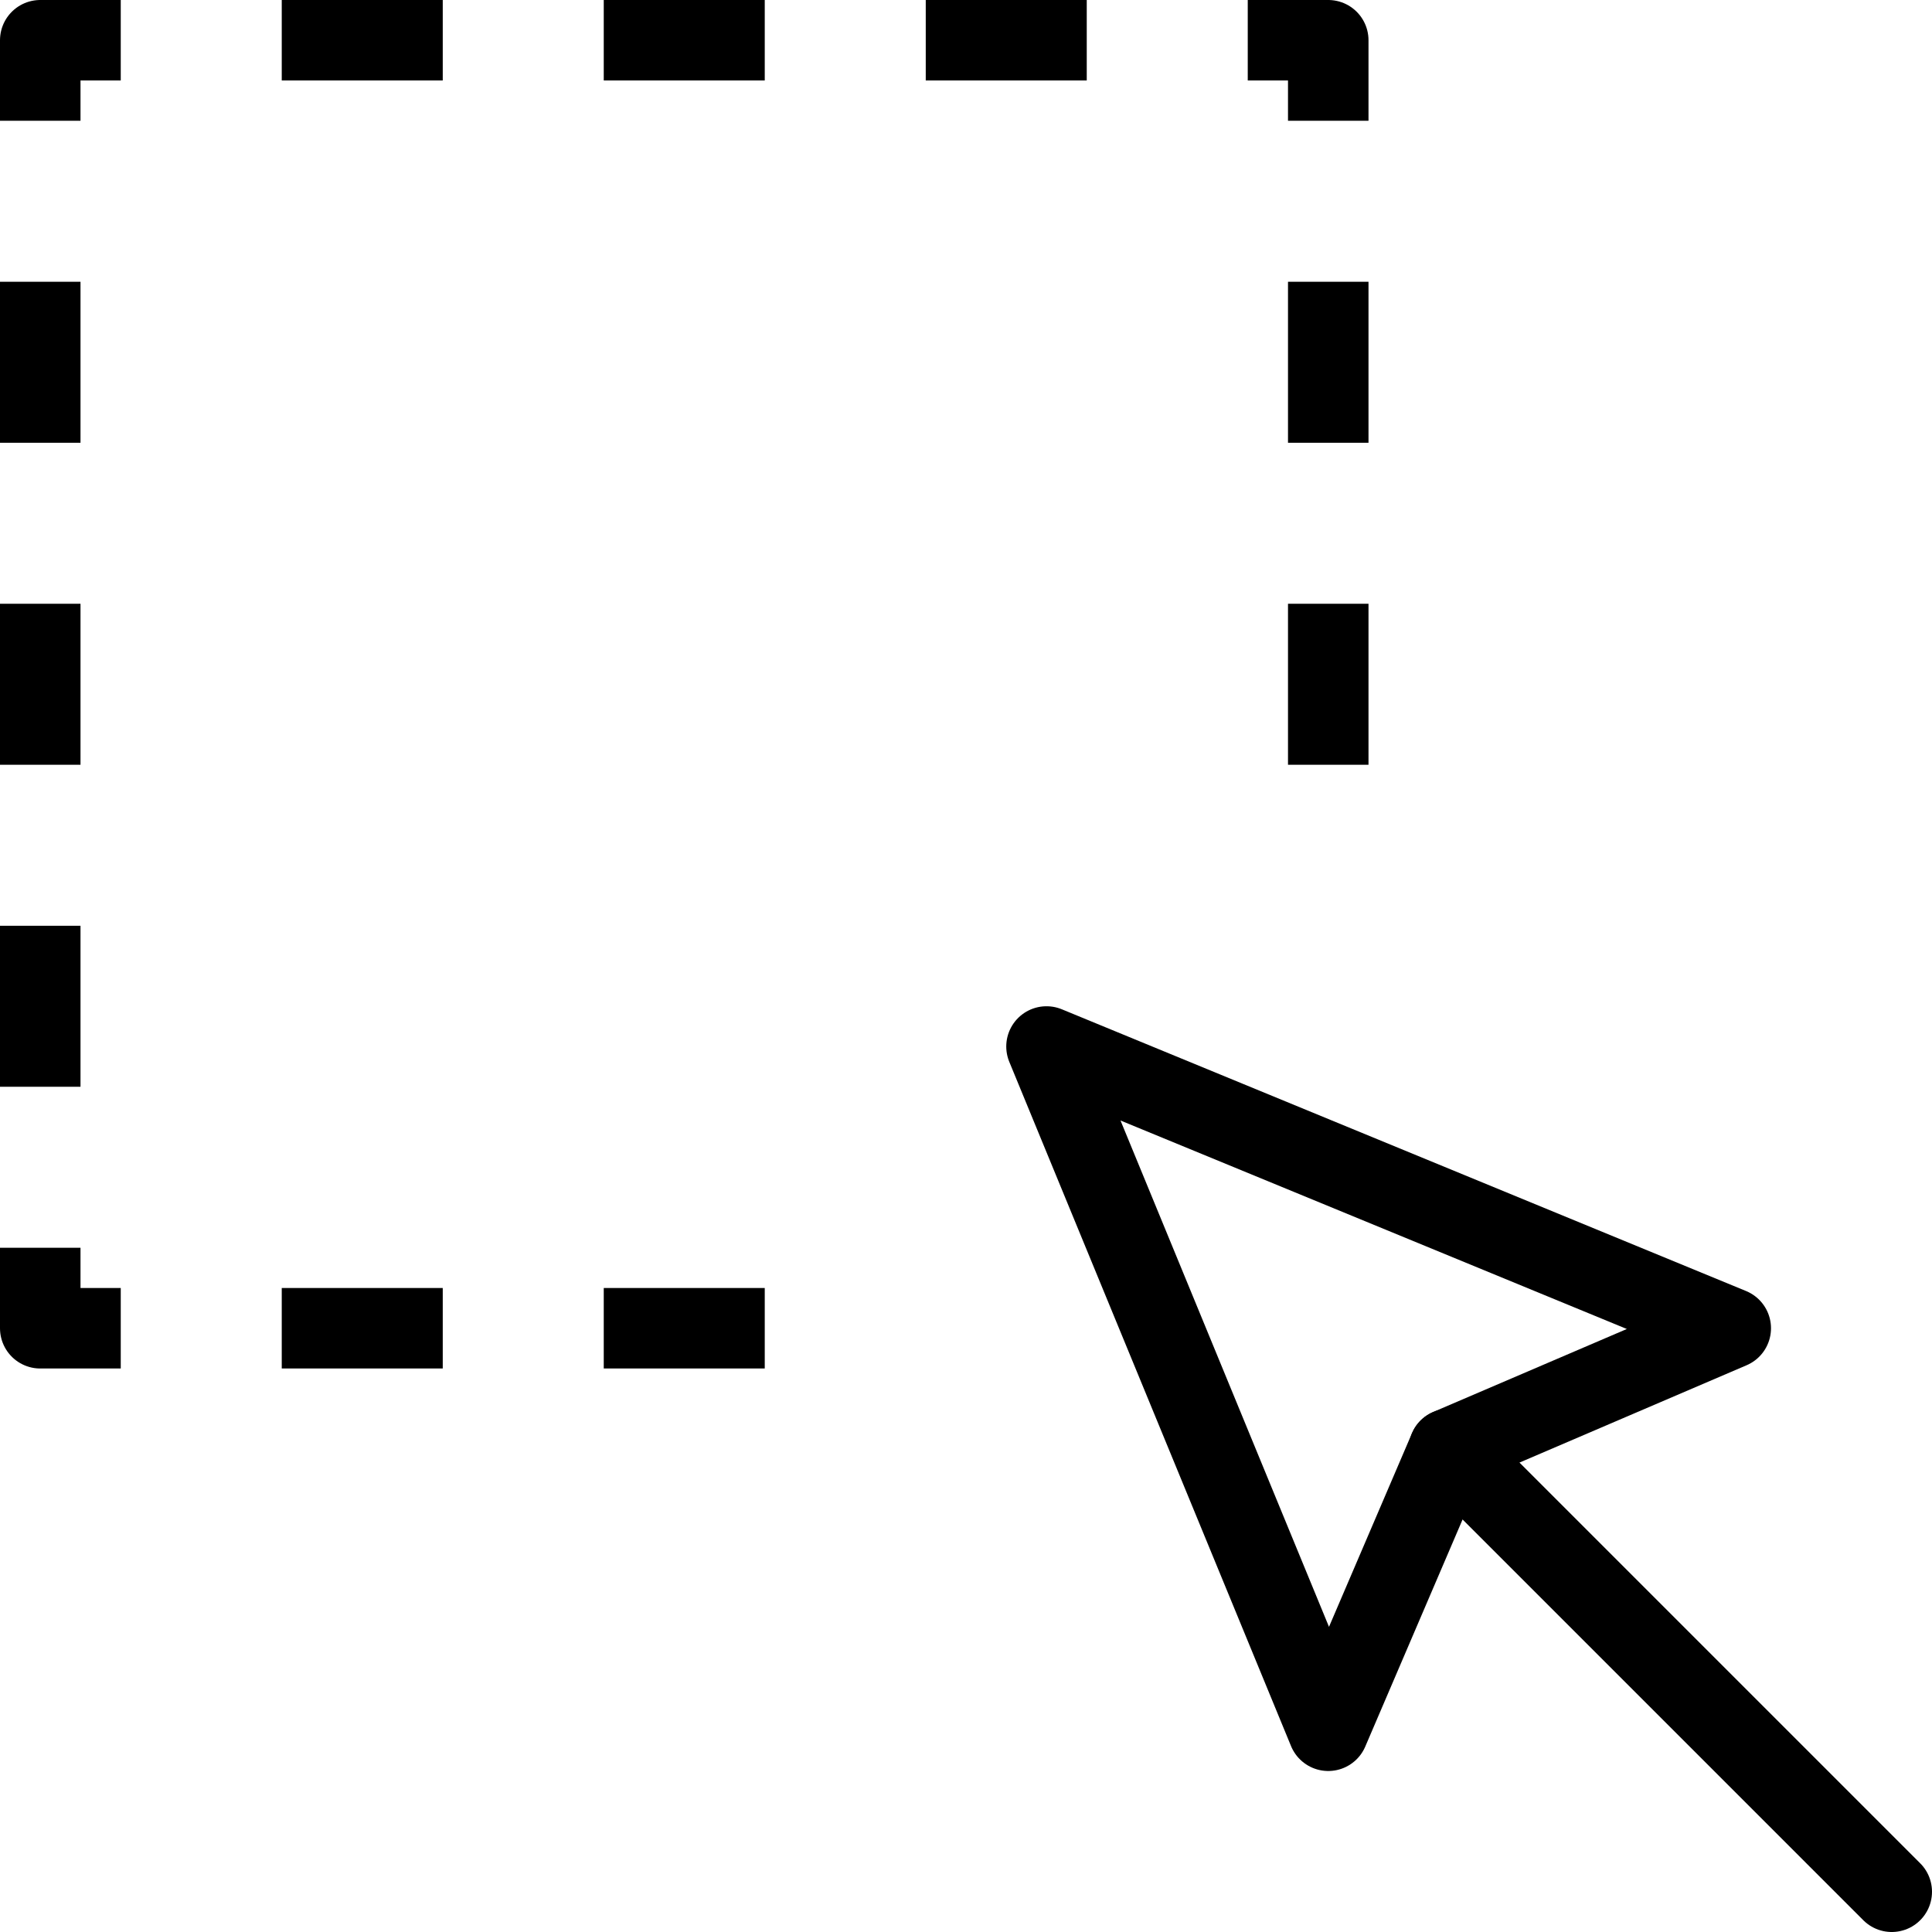 <?xml version="1.0" encoding="utf-8"?>
<!-- Generator: Adobe Illustrator 19.2.0, SVG Export Plug-In . SVG Version: 6.00 Build 0)  -->
<svg version="1.1" id="Layer_1" xmlns="http://www.w3.org/2000/svg" xmlns:xlink="http://www.w3.org/1999/xlink" x="0px" y="0px"
	 viewBox="0 0 24 24" style="enable-background:new 0 0 24 24;" xml:space="preserve">
<style type="text/css">
	.st0{display:none;}
	.st1{display:inline;}
	.st2{fill:none;stroke:#000000;stroke-linecap:round;stroke-linejoin:round;stroke-miterlimit:10;}
	.st3{fill:none;stroke:#000000;stroke-linejoin:round;stroke-miterlimit:10;}
</style>
<g id="Filled_Icons" class="st0">
	<g class="st1">
		<path d="M23.9,23.1l-5-5l2.8-1.2c0.2-0.1,0.3-0.3,0.3-0.5c0-0.2-0.1-0.4-0.3-0.5l-8.5-3.5c-0.2-0.1-0.4,0-0.5,0.1
			c-0.1,0.1-0.2,0.4-0.1,0.5l3.5,8.5c0.1,0.2,0.3,0.3,0.5,0.3c0,0,0,0,0,0c0.2,0,0.4-0.1,0.5-0.3l1.2-2.8l5,5
			c0.1,0.1,0.2,0.1,0.4,0.1c0.1,0,0.3,0,0.4-0.1C24,23.7,24,23.3,23.9,23.1z"/>
		<path d="M0,7c0,0.6,0.4,1,1,1c0.6,0,1-0.4,1-1V5.5c0-0.6-0.4-1-1-1c-0.6,0-1,0.4-1,1V7z"/>
		<path d="M0,12c0,0.6,0.4,1,1,1c0.6,0,1-0.4,1-1v-1.5c0-0.6-0.4-1-1-1c-0.6,0-1,0.4-1,1V12z"/>
		<path d="M17.5,5.5c0-0.6-0.4-1-1-1c-0.6,0-1,0.4-1,1v2c0,0.6,0.4,1,1,1c0.6,0,1-0.4,1-1V5.5z"/>
		<path d="M16.5,9.5c-0.6,0-1,0.4-1,1v1c0,0.6,0.4,1,1,1c0.6,0,1-0.4,1-1v-1C17.5,9.9,17.1,9.5,16.5,9.5z"/>
		<path d="M0,16.5c0,0.6,0.4,1,1,1h1.5c0.6,0,1-0.4,1-1c0-0.6-0.4-1-1-1H2V15c0-0.6-0.4-1-1-1c-0.6,0-1,0.4-1,1V16.5z"/>
		<path d="M0,2.5c0,0.6,0.4,1,1,1c0.6,0,1-0.4,1-1V2h0.5c0.6,0,1-0.4,1-1c0-0.6-0.4-1-1-1H1C0.4,0,0,0.4,0,1V2.5z"/>
		<path d="M7,0H5.5c-0.6,0-1,0.4-1,1c0,0.6,0.4,1,1,1H7c0.6,0,1-0.4,1-1C8,0.4,7.6,0,7,0z"/>
		<path d="M7,15.5H5.5c-0.6,0-1,0.4-1,1c0,0.6,0.4,1,1,1H7c0.6,0,1-0.4,1-1C8,15.9,7.6,15.5,7,15.5z"/>
		<path d="M11.5,15.5h-1c-0.6,0-1,0.4-1,1c0,0.6,0.4,1,1,1h1c0.6,0,1-0.4,1-1C12.5,15.9,12.1,15.5,11.5,15.5z"/>
		<path d="M11.5,0h-1c-0.6,0-1,0.4-1,1c0,0.6,0.4,1,1,1h1c0.6,0,1-0.4,1-1C12.5,0.4,12.1,0,11.5,0z"/>
		<path d="M17.5,1c0-0.6-0.4-1-1-1H15c-0.6,0-1,0.4-1,1c0,0.6,0.4,1,1,1h0.5v0.5c0,0.6,0.4,1,1,1c0.6,0,1-0.4,1-1V1z"/>
	</g>
</g>
<g id="Outline_Icons">
	<g>
		<line class="st2" x1="23.5" y1="23.5" x2="18" y2="18"/>
		<polygon class="st3" points="16.5,21.5 18,18 21.5,16.5 13,13 		"/>
		<line class="st3" x1="0.5" y1="3.5" x2="0.5" y2="5.5"/>
		<line class="st3" x1="0.5" y1="7.5" x2="0.5" y2="9.5"/>
		<line class="st3" x1="0.5" y1="11.5" x2="0.5" y2="13.5"/>
		<line class="st3" x1="16.5" y1="3.5" x2="16.5" y2="5.5"/>
		<line class="st3" x1="16.5" y1="7.5" x2="16.5" y2="9.5"/>
		<polyline class="st3" points="0.5,15.5 0.5,16.5 1.5,16.5 		"/>
		<polyline class="st3" points="1.5,0.5 0.5,0.5 0.5,1.5 		"/>
		<line class="st3" x1="3.5" y1="0.5" x2="5.5" y2="0.5"/>
		<line class="st3" x1="7.5" y1="0.5" x2="9.5" y2="0.5"/>
		<line class="st3" x1="3.5" y1="16.5" x2="5.5" y2="16.5"/>
		<line class="st3" x1="7.5" y1="16.5" x2="9.5" y2="16.5"/>
		<line class="st3" x1="11.5" y1="0.5" x2="13.5" y2="0.5"/>
		<polyline class="st3" points="15.5,0.5 16.5,0.5 16.5,1.5 		"/>
	</g>
</g>
</svg>
